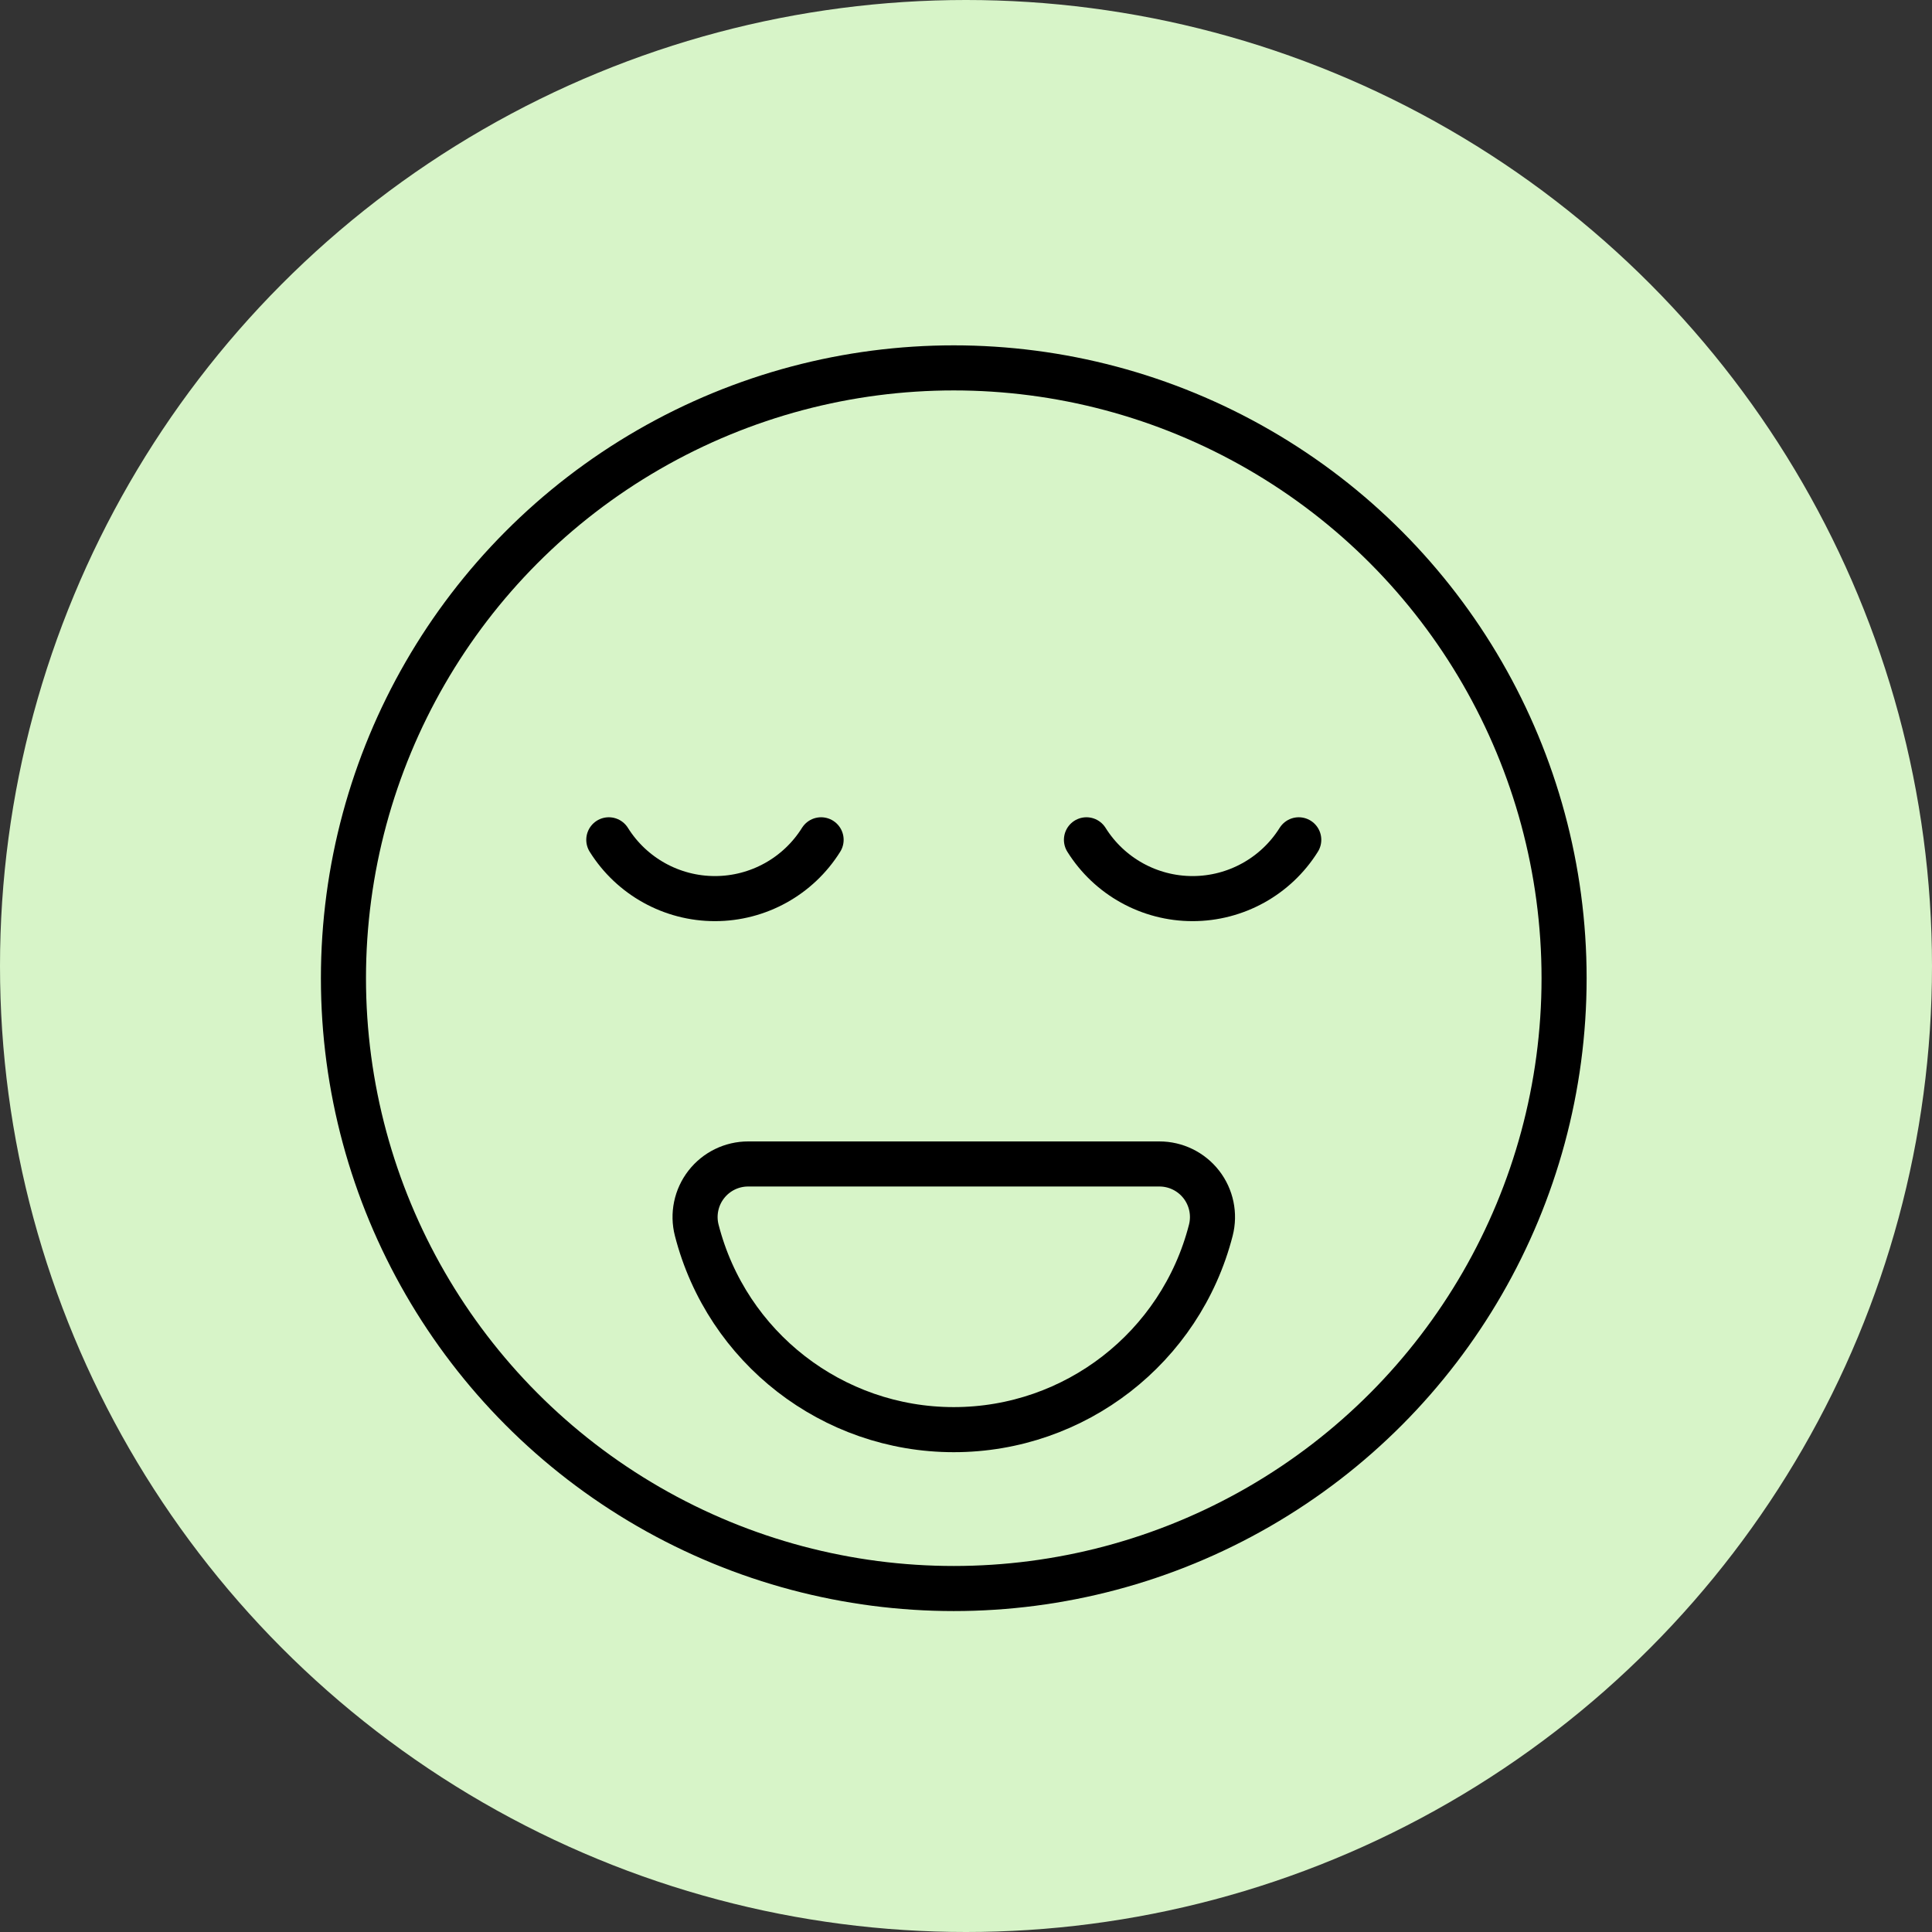 <?xml version="1.0" encoding="UTF-8"?>
<svg width="60px" height="60px" viewBox="0 0 60 60" version="1.1"
  xmlns="http://www.w3.org/2000/svg"
  xmlns:xlink="http://www.w3.org/1999/xlink">
  <rect x="0" y="0" width="60" height="60" fill="#333333" stroke="none"/>
  <title>FED98B9C-6B0E-4AEC-9A13-236493873879</title>
  <g id="icons" stroke="none" stroke-width="1" fill="none" fill-rule="evenodd">
    <g id="phenqicons" transform="translate(-1014, -145)">
      <rect id="Rectangle-Copy-22" stroke="#979797" x="1003.5" y="134.5" width="80" height="80"></rect>
      <g id="phenq-balancesmood" transform="translate(1014, 145)">
        <circle id="Oval" fill="#D7F4C8" cx="30" cy="30" r="30"></circle>
        <g id="components/benefits/icons/reduceface" transform="translate(10.633, 11.392)" stroke="currentColor" stroke-linecap="round" stroke-linejoin="round" stroke-width="1.4">
          <g id="Group">
            <g id="smiley-blessed">
              <path d="M25.371,24.756 C25.881,24.755 26.362,24.991 26.675,25.393 C26.988,25.796 27.097,26.321 26.97,26.815 C26.034,30.459 22.75,33.007 18.987,33.007 C15.225,33.007 11.94,30.459 11.005,26.815 C10.878,26.321 10.987,25.796 11.3,25.393 C11.612,24.991 12.094,24.755 12.604,24.756 L25.371,24.756 Z" id="Shape"></path>
              <path d="M23.108,14.689 C23.819,15.825 25.064,16.515 26.404,16.515 C27.744,16.515 28.99,15.825 29.701,14.689" id="Shape"></path>
              <path d="M14.867,14.689 C14.156,15.825 12.911,16.515 11.57,16.515 C10.23,16.515 8.985,15.825 8.274,14.689" id="Shape"></path>
              <circle id="Oval" cx="18.987" cy="18.987" r="18.954"></circle>
            </g>
          </g>
        </g>
      </g>
    </g>
  </g>
</svg>